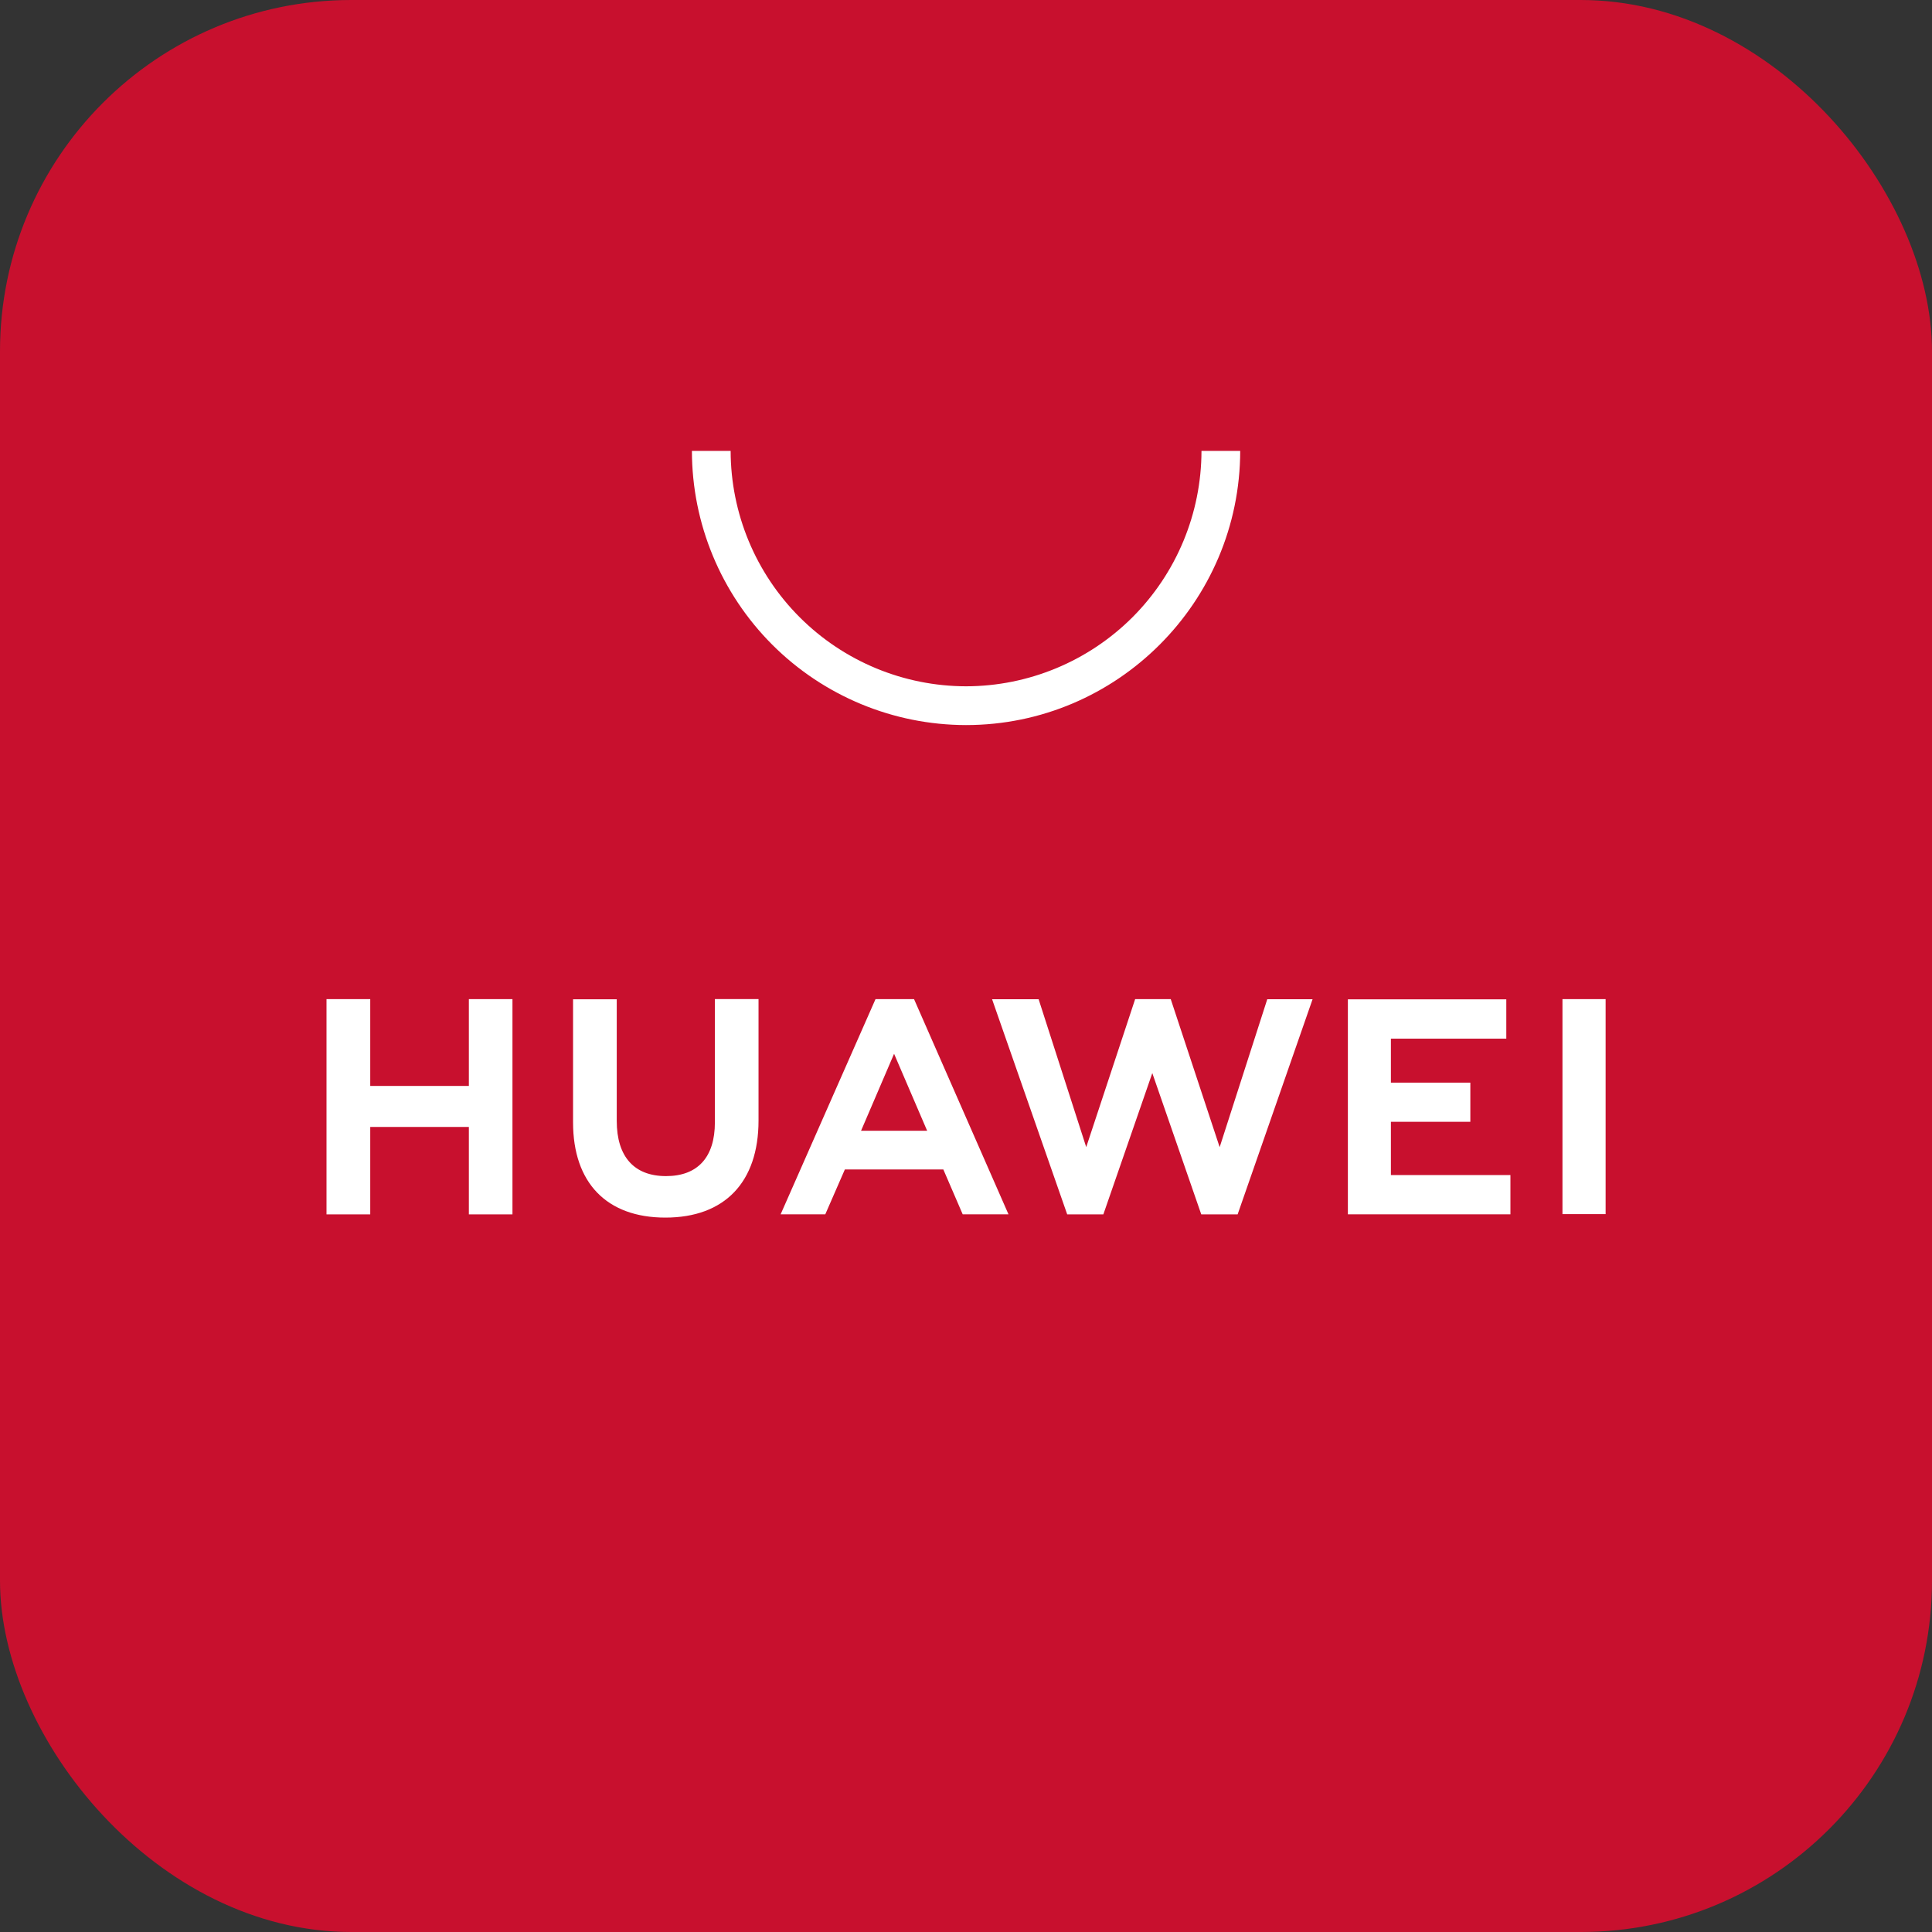 <svg width="44" height="44" viewBox="0 0 44 44" fill="none" xmlns="http://www.w3.org/2000/svg" xmlns:xlink="http://www.w3.org/1999/xlink">
	<rect x="0" y="0" width="44" height="44" fill="#333333" stroke="none"/>
	<desc>
			Created with Pixso.
	</desc>
	<defs>
		<clipPath id="clip1_989">
			<rect id="image" width="30" height="18.75" transform="translate(7 9.625)" fill="white" fill-opacity="0"/>
		</clipPath>
		<clipPath id="clip1_988">
			<rect id="image fill" width="30" height="19" transform="translate(7 9.5)" fill="white" fill-opacity="0"/>
		</clipPath>
	</defs>
	<rect id="Item → Link" rx="8" width="44" height="44" fill="#C8102E" fill-opacity="1"/>
	<g clip-path="url(#clip1_988)">
		<g clip-path="url(#clip1_989)">
			<path id="Vector" d="M10.678 22.754L11.671 22.754L11.671 27.657L10.678 27.657L10.678 25.666L8.432 25.666L8.432 27.657L7.436 27.657L7.436 22.754L8.432 22.754L8.432 24.732L10.678 24.732L10.678 22.754ZM16.281 25.562C16.281 26.359 15.886 26.785 15.168 26.785C14.444 26.785 14.046 26.345 14.046 25.528L14.046 22.758L13.051 22.758L13.051 25.561C13.051 26.939 13.818 27.73 15.153 27.73C16.503 27.73 17.275 26.924 17.275 25.518L17.275 22.753L16.281 22.753L16.281 25.562ZM27.777 26.126L26.663 22.755L25.852 22.755L24.738 26.125L23.654 22.757L22.594 22.757L24.305 27.657L25.128 27.657L26.243 24.439L27.358 27.657L28.186 27.657L29.893 22.757L28.861 22.757L27.777 26.126ZM31.677 25.548L33.486 25.548L33.486 24.657L31.677 24.657L31.677 23.654L34.305 23.654L34.305 22.759L30.697 22.759L30.697 27.656L34.399 27.656L34.399 26.762L31.677 26.762L31.677 25.548ZM35.584 27.651L36.567 27.651L36.567 22.755L35.584 22.755L35.584 27.651ZM19.241 26.634L18.795 27.656L17.778 27.656L19.939 22.755L20.817 22.755L22.968 27.656L21.925 27.656L21.484 26.634L19.24 26.634L19.241 26.634ZM19.61 25.752L21.115 25.752L20.362 23.999L19.61 25.752ZM21.999 16.513C20.344 16.511 18.757 15.852 17.587 14.682C16.417 13.511 15.759 11.924 15.758 10.269L16.64 10.269C16.642 11.69 17.207 13.053 18.213 14.058C19.218 15.063 20.581 15.628 22.002 15.63C23.423 15.628 24.785 15.062 25.791 14.058C26.795 13.053 27.361 11.69 27.363 10.269L28.245 10.269C28.24 13.712 25.441 16.513 22 16.513L21.999 16.513Z" fill="#FFFFFF" fill-opacity="1" fill-rule="nonzero"/>
		</g>
	</g>
</svg>
